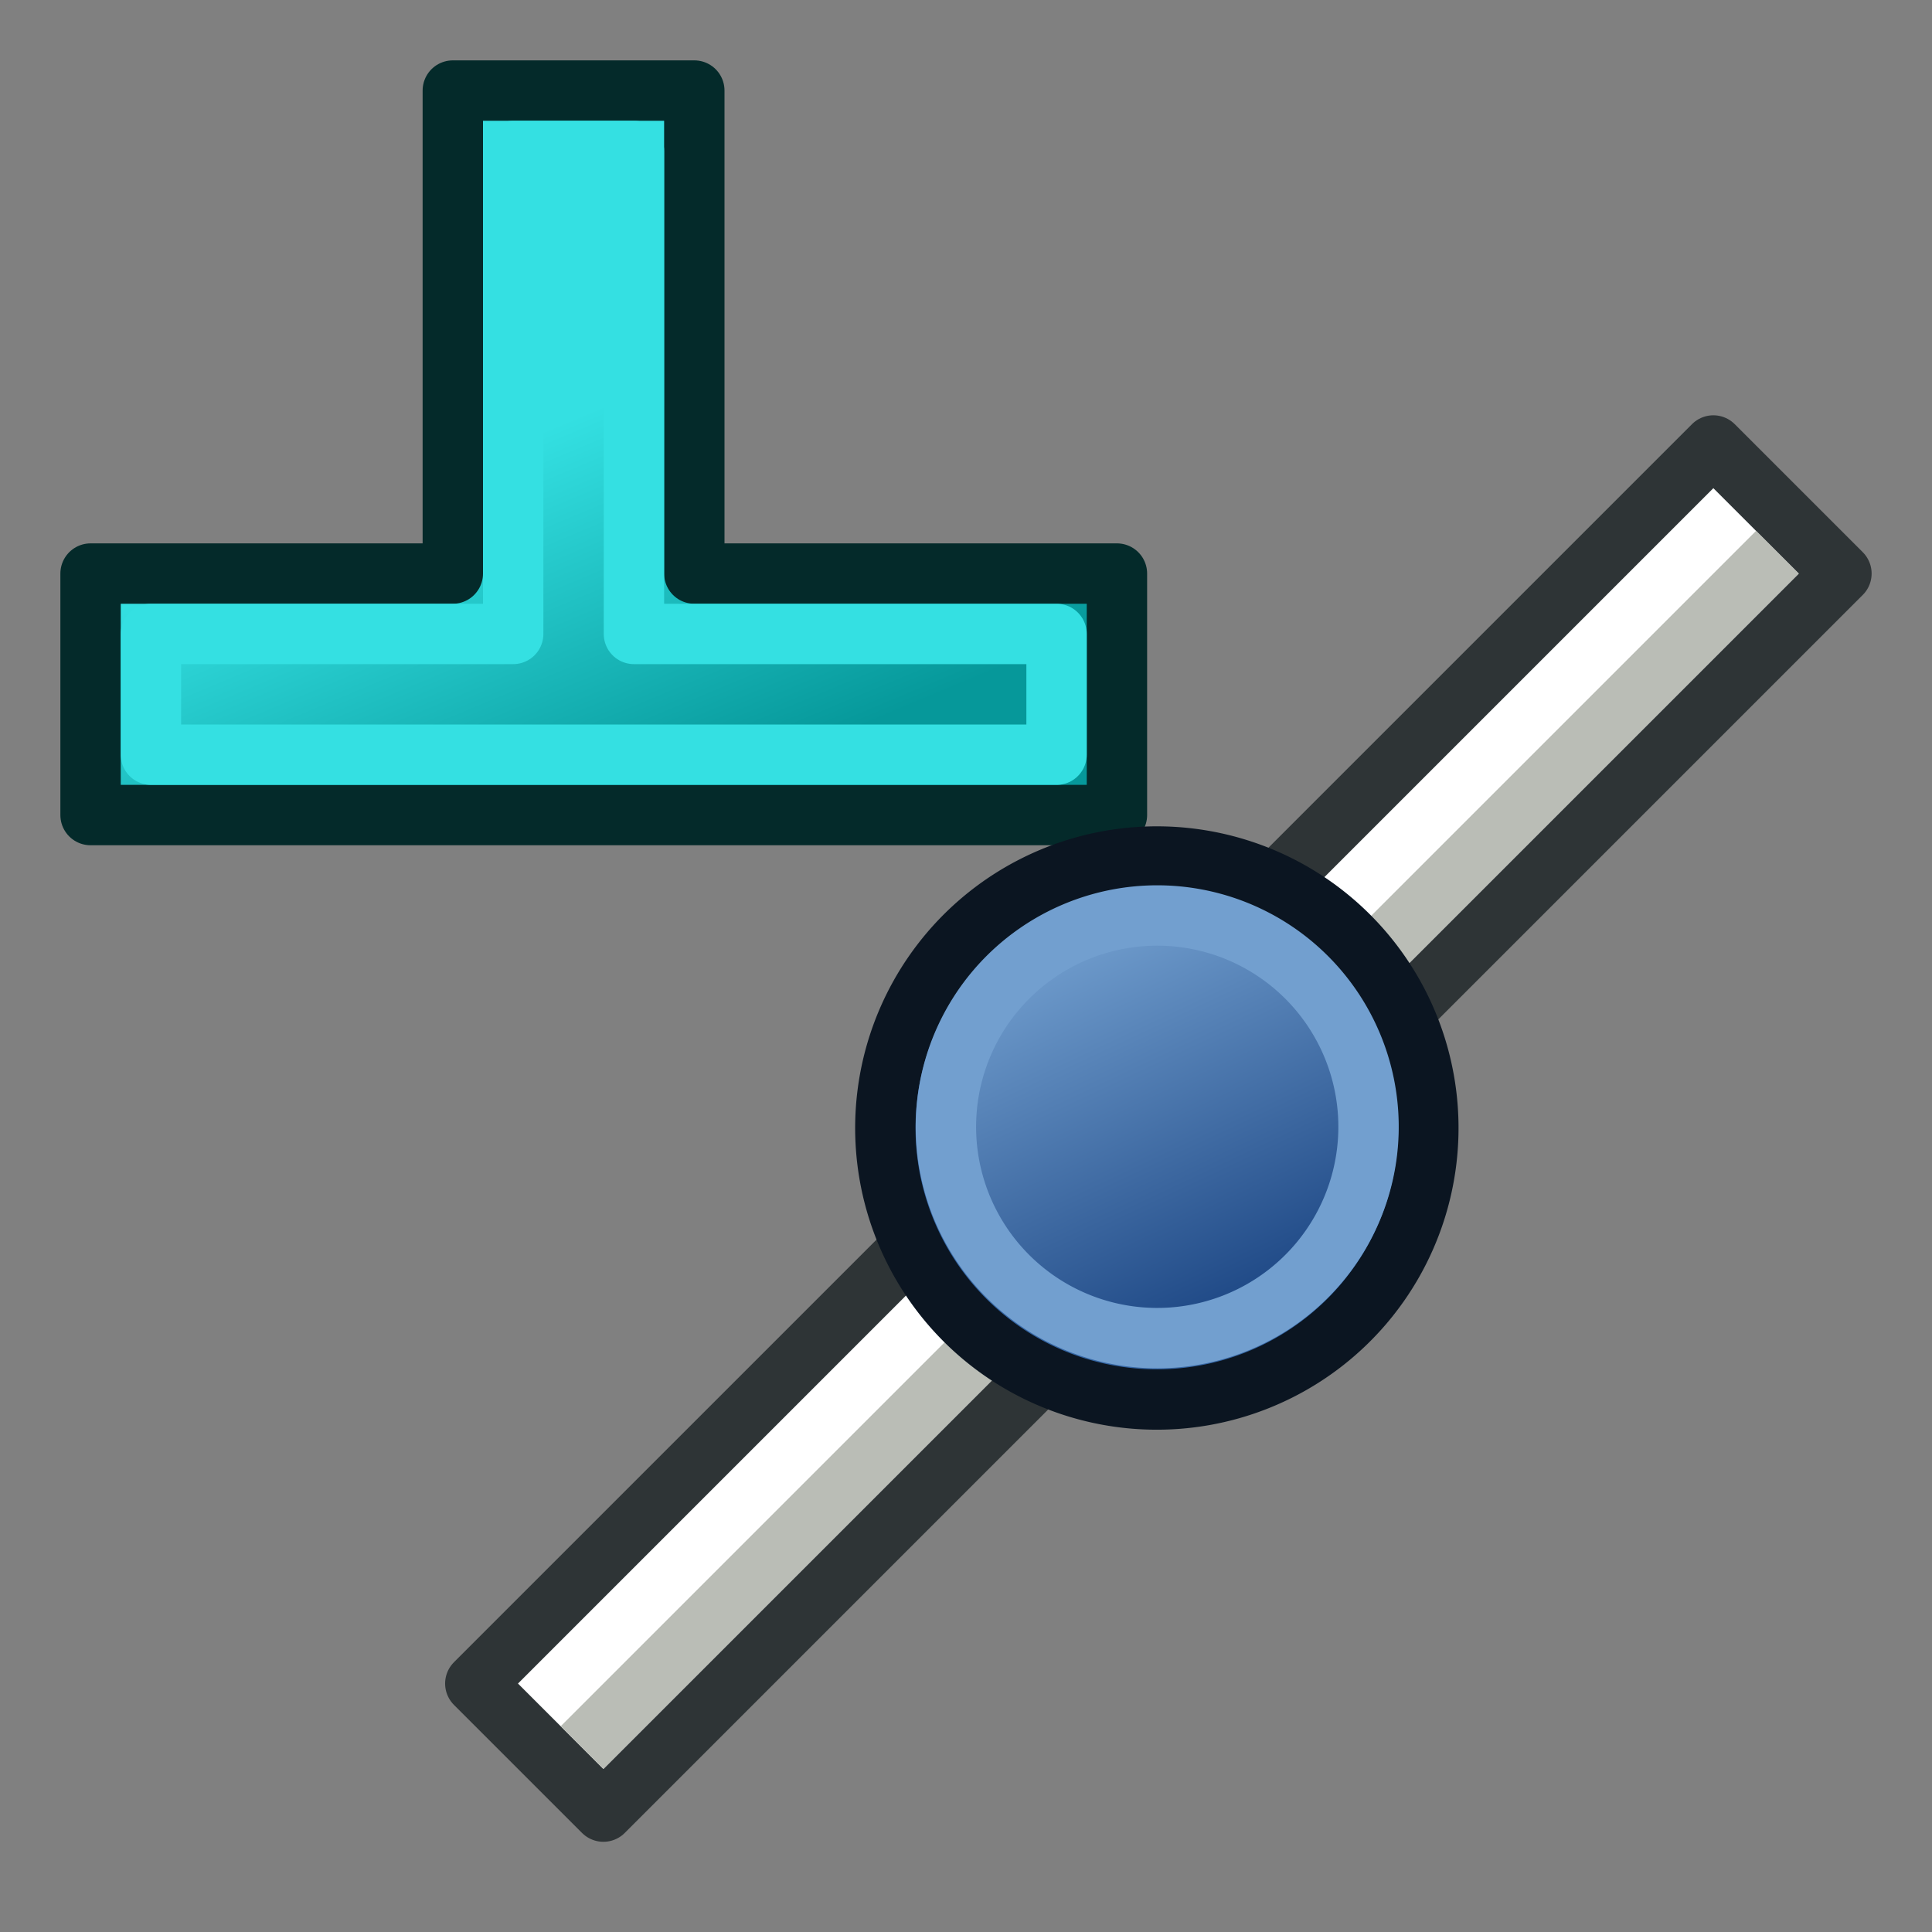 <svg xmlns="http://www.w3.org/2000/svg" xmlns:xlink="http://www.w3.org/1999/xlink" width="64" height="64"><rect width="100%" height="100%" fill="#808080" stroke="none"/><defs><linearGradient id="b"><stop offset="0" stop-color="#003b8c"/><stop offset="1" stop-color="#419ff7"/></linearGradient><linearGradient id="a"><stop offset="0" stop-color="#005bff"/><stop offset="1" stop-color="#c1e3f7"/></linearGradient><linearGradient id="c"><stop offset="0" stop-color="#06989a"/><stop offset="1" stop-color="#34e0e2"/></linearGradient><linearGradient gradientTransform="matrix(.095 0 0 .093 4.97 -73.062)" y2="598.963" x2="127.303" y1="728.49" x1="182.815" gradientUnits="userSpaceOnUse" id="e" xlink:href="#c"/><linearGradient xlink:href="#d" id="f" gradientUnits="userSpaceOnUse" gradientTransform="matrix(-.194 .011 -.019 -.195 52.139 96.13)" x1="18.784" y1="436.033" x2="43.604" y2="499.084"/><linearGradient id="d"><stop offset="0" stop-color="#204a87"/><stop offset="1" stop-color="#729fcf"/></linearGradient></defs><g stroke-width="2"><path style="marker:none" d="M15-29v16H3v8h34v-8H23v-16z" color="#000" fill="url(#e)" stroke="#042a2a" stroke-linejoin="round" overflow="visible" transform="translate(0 32)"/><path style="marker:none" d="M17 5v16H5v4h30v-4H21V5z" color="#000" fill="none" stroke="#34e0e2" stroke-linejoin="round" overflow="visible"/><path fill="#fff" stroke="#2e3436" stroke-linecap="round" stroke-linejoin="round" d="M15.745 55.77l41.012-41.013L61 19 19.988 60.012z"/><path d="M58.172 19L19.988 57.184" fill="none" stroke="#babdb6" stroke-linecap="square"/><path d="M29.355 38.061a8.993 8.994 45.02 1 1 17.934-1.388 8.993 8.994 45.02 1 1-17.934 1.388z" fill="#3465a4" stroke="#0b1521"/><path d="M31.359 5.911a7 7 0 1 1 13.958-1.08 7 7 0 0 1-13.958 1.08z" fill="url(#f)" stroke="#729fcf" transform="translate(0 32)"/></g></svg>